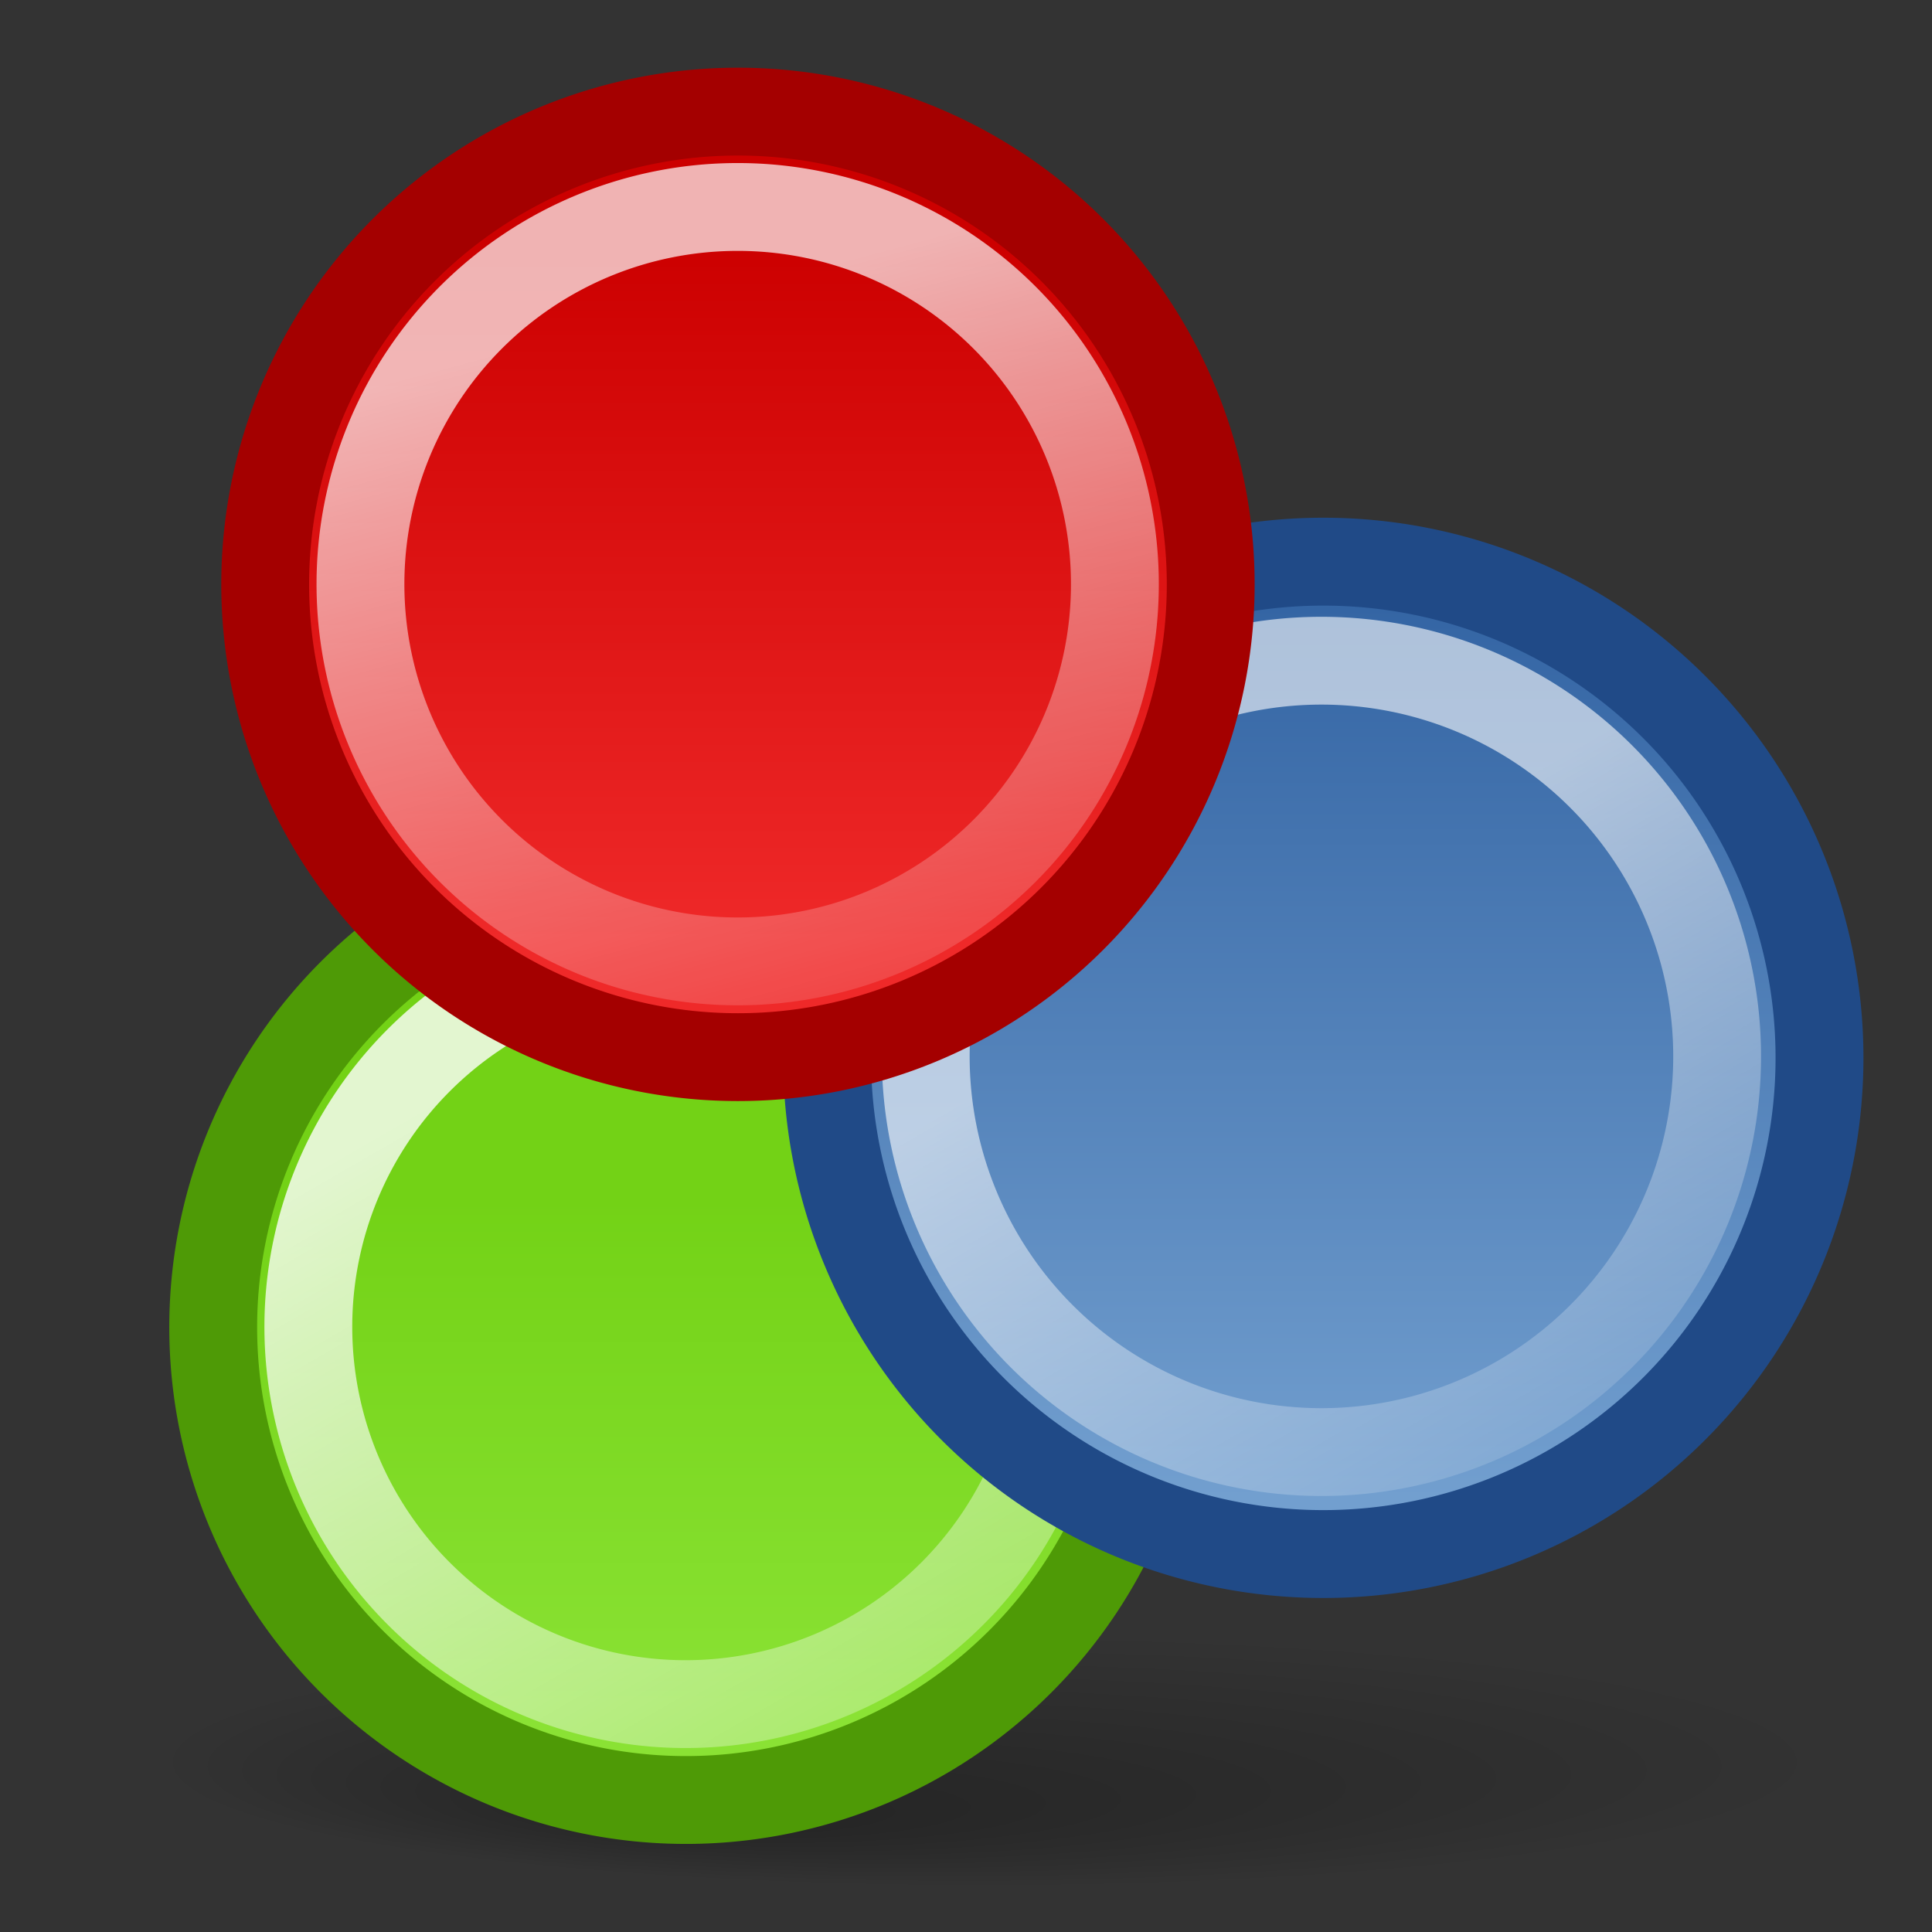 <svg xmlns="http://www.w3.org/2000/svg" xmlns:svg="http://www.w3.org/2000/svg" xmlns:xlink="http://www.w3.org/1999/xlink" id="svg1" width="22" height="22" x="0" y="0" version="1.0"><rect width="100%" height="100%" fill="#333333" stroke="none"/><defs id="defs3"><linearGradient id="linearGradient4689"><stop id="stop4691" offset="0" stop-color="#000" stop-opacity="1"/><stop id="stop4693" offset="1" stop-color="#000" stop-opacity="0"/></linearGradient><linearGradient id="linearGradient4651"><stop id="stop4653" offset="0" stop-color="#fff" stop-opacity="1"/><stop id="stop4655" offset="1" stop-color="#fff" stop-opacity="0"/></linearGradient><linearGradient id="linearGradient4643"><stop id="stop4645" offset="0" stop-color="#fff" stop-opacity="1"/><stop id="stop4647" offset="1" stop-color="#fff" stop-opacity="0"/></linearGradient><linearGradient id="linearGradient4635"><stop id="stop4637" offset="0" stop-color="#fff" stop-opacity="1"/><stop id="stop4639" offset="1" stop-color="#fff" stop-opacity="0"/></linearGradient><linearGradient id="linearGradient4627"><stop id="stop4629" offset="0" stop-color="#73d216" stop-opacity="1"/><stop id="stop4631" offset="1" stop-color="#8ae234" stop-opacity="1"/></linearGradient><linearGradient id="linearGradient4619"><stop id="stop4621" offset="0" stop-color="#3465a4" stop-opacity="1"/><stop id="stop4623" offset="1" stop-color="#729fcf" stop-opacity="1"/></linearGradient><linearGradient id="linearGradient4611"><stop id="stop4613" offset="0" stop-color="#c00" stop-opacity="1"/><stop id="stop4615" offset="1" stop-color="#ef2929" stop-opacity="1"/></linearGradient><linearGradient id="linearGradient4734"><stop id="stop4736" offset="0" stop-color="#cccdbc" stop-opacity="1"/><stop id="stop4738" offset="1" stop-color="#b9baa4" stop-opacity="1"/></linearGradient><linearGradient id="linearGradient2339"><stop id="stop2341" offset="0" stop-color="#fff" stop-opacity="1"/><stop id="stop2343" offset="1" stop-color="#fff" stop-opacity="0"/></linearGradient><linearGradient id="linearGradient2345" x1="25.851" x2="24.996" y1="37.625" y2="25.25" gradientUnits="userSpaceOnUse" xlink:href="#linearGradient2339"/><linearGradient id="linearGradient356"><stop id="stop357" offset="0" stop-color="#fffff3" stop-opacity="1"/><stop id="stop358" offset="1" stop-color="#fffff3" stop-opacity="0"/></linearGradient><linearGradient id="linearGradient311"><stop id="stop312" offset="0" stop-color="#cfcfc4" stop-opacity="1"/><stop id="stop335" offset=".327" stop-color="#cfcfc4" stop-opacity="1"/><stop id="stop313" offset="1" stop-color="#cfcfc4" stop-opacity="0"/></linearGradient><linearGradient id="linearGradient235"><stop id="stop236" offset="0" stop-color="#59594a" stop-opacity="1"/><stop id="stop237" offset="1" stop-color="#a2a491" stop-opacity="1"/></linearGradient><linearGradient id="linearGradient253" x1="24.983" x2="24.983" y1="22.828" y2="8.374" gradientTransform="scale(1.068,0.936)" gradientUnits="userSpaceOnUse" xlink:href="#linearGradient235"/><linearGradient id="linearGradient320" x1="32.828" x2="60.071" y1="7.921" y2="7.868" gradientTransform="scale(0.75,1.333)" gradientUnits="userSpaceOnUse" xlink:href="#linearGradient311"/><linearGradient id="linearGradient355" x1="23.643" x2="28.443" y1="12.818" y2="25.232" gradientTransform="scale(0.807,1.239)" gradientUnits="userSpaceOnUse" xlink:href="#linearGradient356"/><linearGradient id="linearGradient4740" x1="24.588" x2="24.588" y1="1.899" y2="40.859" gradientUnits="userSpaceOnUse" xlink:href="#linearGradient4734"/><linearGradient id="linearGradient4633" x1="38.603" x2="38.603" y1="29.436" y2="36.604" gradientUnits="userSpaceOnUse" xlink:href="#linearGradient4627"/><linearGradient id="linearGradient4657" x1="35.274" x2="45.613" y1="28.192" y2="46.1" gradientUnits="userSpaceOnUse" xlink:href="#linearGradient4651"/><linearGradient id="linearGradient4671" x1="41.644" x2="41.644" y1="26.4" y2="36.296" gradientUnits="userSpaceOnUse" xlink:href="#linearGradient4611"/><linearGradient id="linearGradient4673" x1="35.691" x2="39.724" y1="27.566" y2="42.617" gradientUnits="userSpaceOnUse" xlink:href="#linearGradient4635"/><linearGradient id="linearGradient4675" x1="43.954" x2="43.954" y1="25.173" y2="37.188" gradientUnits="userSpaceOnUse" xlink:href="#linearGradient4619"/><linearGradient id="linearGradient4677" x1="34.648" x2="41.068" y1="32.363" y2="43.483" gradientUnits="userSpaceOnUse" xlink:href="#linearGradient4643"/><radialGradient id="radialGradient4695" cx="33.234" cy="42.166" r="10.872" fx="29.221" fy="47.544" gradientTransform="matrix(1,0,0,0.22,0,32.91)" gradientUnits="userSpaceOnUse" xlink:href="#linearGradient4689"/></defs><g id="layer2" display="inline"><path id="path4679" fill="url(#radialGradient4695)" fill-opacity="1" fill-rule="nonzero" stroke="none" stroke-dasharray="none" stroke-dashoffset="1.5" stroke-linecap="square" stroke-linejoin="miter" stroke-miterlimit="4" stroke-opacity="1" stroke-width="1" marker-end="none" marker-mid="none" marker-start="none" d="M 44.106,42.166 A 10.872,2.386 0 1 1 22.362,42.166 A 10.872,2.386 0 1 1 44.106,42.166 z" color="#000" display="inline" opacity=".3" overflow="visible" transform="matrix(0.879,0,0,0.605,-17.883,-5.481)" visibility="visible" style="marker:none"/><g id="g4667" transform="matrix(0.769,0,0,0.769,-15.645,-15.263)"><path id="path4595" fill="url(#linearGradient4633)" fill-opacity="1" fill-rule="nonzero" stroke="#4e9a06" stroke-dasharray="none" stroke-dashoffset="1.5" stroke-linecap="square" stroke-linejoin="miter" stroke-miterlimit="4" stroke-opacity="1" stroke-width="1.24" marker-end="none" marker-mid="none" marker-start="none" d="M 47.995,31.25 A 6.673,6.673 0 1 1 34.648,31.25 A 6.673,6.673 0 1 1 47.995,31.25 z" color="#000" display="inline" opacity="1" overflow="visible" transform="matrix(1.049,0,0,1.049,-12.844,6.72)" visibility="visible" style="marker:none"/><path id="path4609" fill="none" fill-opacity="1" fill-rule="nonzero" stroke="url(#linearGradient4657)" stroke-dasharray="none" stroke-dashoffset="1.5" stroke-linecap="square" stroke-linejoin="miter" stroke-miterlimit="4" stroke-opacity="1" stroke-width="1.554" marker-end="none" marker-mid="none" marker-start="none" d="M 47.995,31.25 A 6.673,6.673 0 1 1 34.648,31.25 A 6.673,6.673 0 1 1 47.995,31.25 z" color="#000" display="inline" opacity=".8" overflow="visible" transform="matrix(0.837,0,0,0.837,-4.09,13.34)" visibility="visible" style="marker:none"/></g><g id="g4663" transform="matrix(0.769,0,0,0.769,-15.822,-16.208)"><path id="path1927" fill="url(#linearGradient4675)" fill-opacity="1" fill-rule="nonzero" stroke="#204a87" stroke-dasharray="none" stroke-dashoffset="1.5" stroke-linecap="square" stroke-linejoin="miter" stroke-miterlimit="4" stroke-opacity="1" stroke-width="1.182" marker-end="none" marker-mid="none" marker-start="none" d="M 47.995,31.25 A 6.673,6.673 0 1 1 34.648,31.25 A 6.673,6.673 0 1 1 47.995,31.25 z" color="#000" display="inline" opacity="1" overflow="visible" transform="matrix(1.101,0,0,1.101,-5.325,2.335)" visibility="visible" style="marker:none"/><path id="path4607" fill="none" fill-opacity="1" fill-rule="nonzero" stroke="url(#linearGradient4677)" stroke-dasharray="none" stroke-dashoffset="1.5" stroke-linecap="square" stroke-linejoin="miter" stroke-miterlimit="4" stroke-opacity="1" stroke-width="1.481" marker-end="none" marker-mid="none" marker-start="none" d="M 47.995,31.25 A 6.673,6.673 0 1 1 34.648,31.25 A 6.673,6.673 0 1 1 47.995,31.25 z" color="#000" display="inline" opacity=".6" overflow="visible" transform="matrix(0.878,0,0,0.878,3.862,9.282)" visibility="visible" style="marker:none"/></g><g id="g4659" transform="matrix(0.769,0,0,0.769,-16.591,-16.032)"><path id="path4593" fill="url(#linearGradient4671)" fill-opacity="1" fill-rule="nonzero" stroke="#a40000" stroke-dasharray="none" stroke-dashoffset="1.5" stroke-linecap="square" stroke-linejoin="miter" stroke-miterlimit="4" stroke-opacity="1" stroke-width="1.24" marker-end="none" marker-mid="none" marker-start="none" d="M 47.995,31.25 A 6.673,6.673 0 1 1 34.648,31.25 A 6.673,6.673 0 1 1 47.995,31.25 z" color="#000" display="inline" opacity="1" overflow="visible" transform="matrix(1.049,0,0,1.049,-10.844,-3.28)" visibility="visible" style="marker:none"/><path id="path4605" fill="none" fill-opacity="1" fill-rule="nonzero" stroke="url(#linearGradient4673)" stroke-dasharray="none" stroke-dashoffset="1.5" stroke-linecap="square" stroke-linejoin="miter" stroke-miterlimit="4" stroke-opacity="1" stroke-width="1.554" marker-end="none" marker-mid="none" marker-start="none" d="M 47.995,31.25 A 6.673,6.673 0 1 1 34.648,31.25 A 6.673,6.673 0 1 1 47.995,31.25 z" color="#000" display="inline" opacity=".7" overflow="visible" transform="matrix(0.837,0,0,0.837,-2.088,3.342)" visibility="visible" style="marker:none"/></g></g></svg>